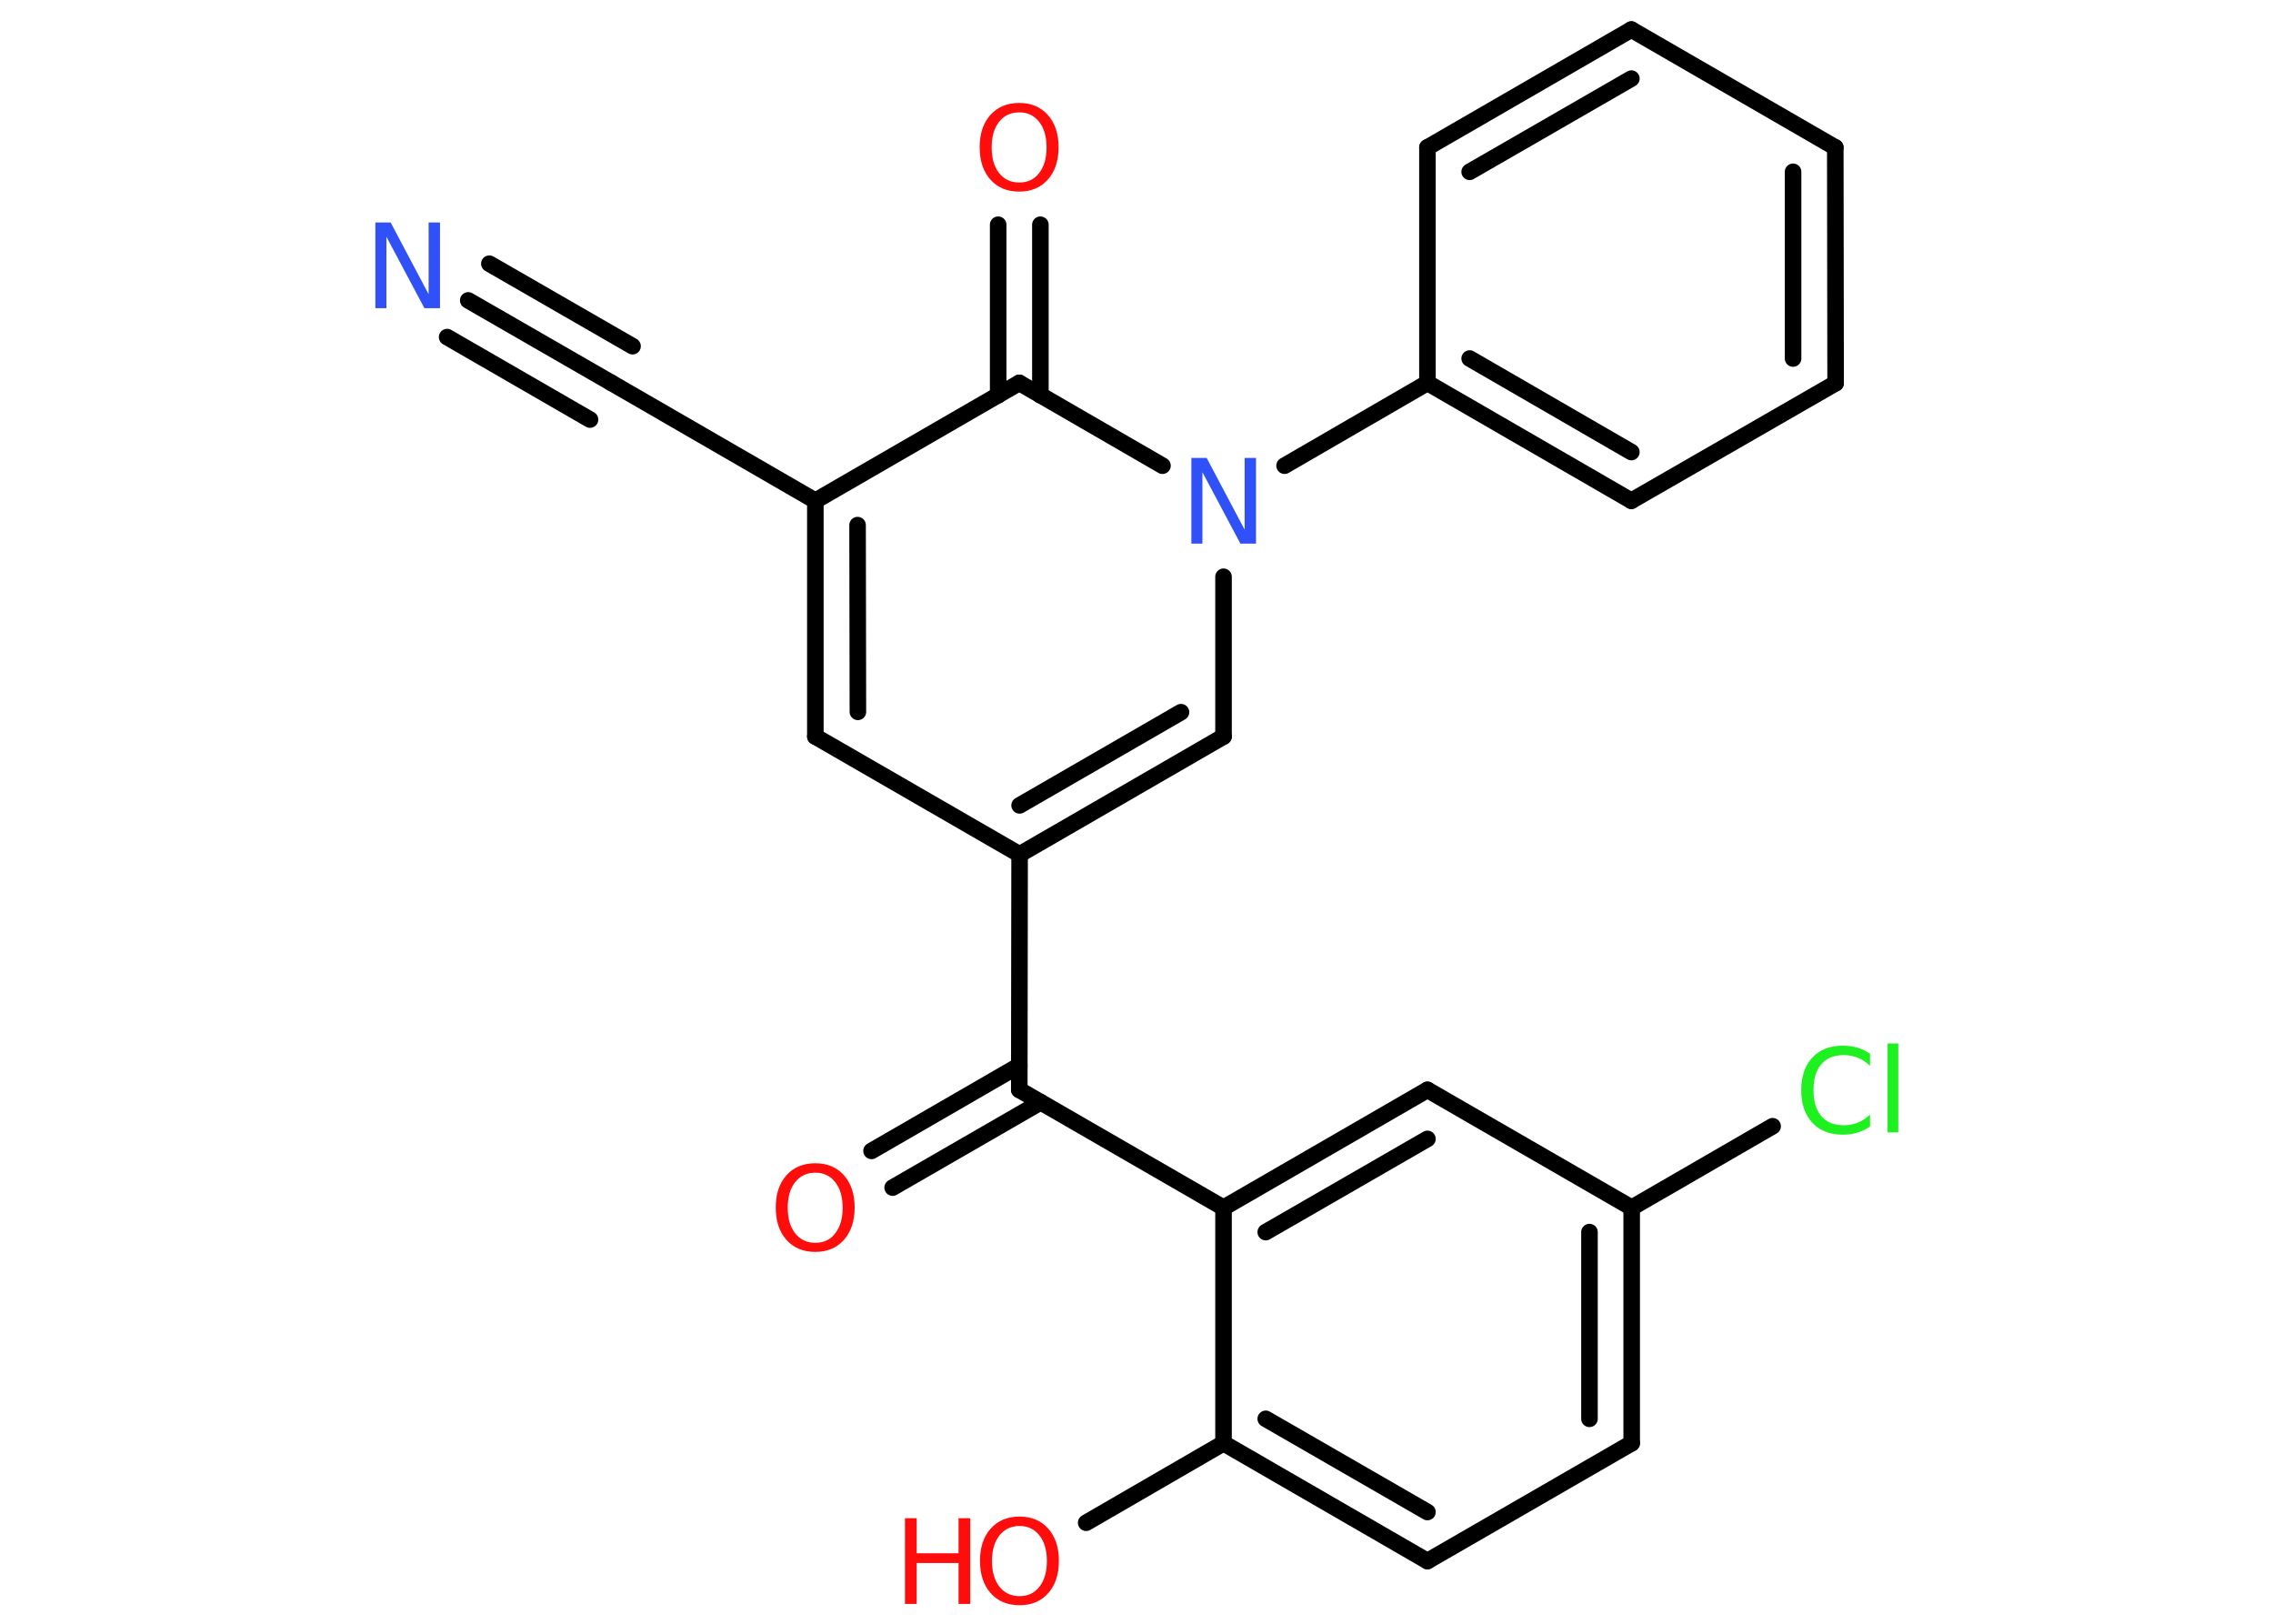 <?xml version='1.0' encoding='UTF-8'?>
<!DOCTYPE svg PUBLIC "-//W3C//DTD SVG 1.1//EN" "http://www.w3.org/Graphics/SVG/1.1/DTD/svg11.dtd">
<svg version='1.2' xmlns='http://www.w3.org/2000/svg' xmlns:xlink='http://www.w3.org/1999/xlink' width='70.0mm' height='50.0mm' viewBox='0 0 70.0 50.0'>
  <desc>Generated by the Chemistry Development Kit (http://github.com/cdk)</desc>
  <g stroke-linecap='round' stroke-linejoin='round' stroke='#000000' stroke-width='.51' fill='#FF0D0D'>
    <rect x='.0' y='.0' width='70.0' height='50.0' fill='#FFFFFF' stroke='none'/>
    <g id='mol1' class='mol'>
      <g id='mol1bnd1' class='bond'>
        <line x1='14.42' y1='9.25' x2='18.83' y2='11.79'/>
        <line x1='15.07' y1='8.12' x2='19.48' y2='10.66'/>
        <line x1='13.77' y1='10.38' x2='18.17' y2='12.92'/>
      </g>
      <line id='mol1bnd2' class='bond' x1='18.83' y1='11.79' x2='25.11' y2='15.42'/>
      <g id='mol1bnd3' class='bond'>
        <line x1='25.11' y1='15.42' x2='25.11' y2='22.68'/>
        <line x1='26.41' y1='16.17' x2='26.42' y2='21.92'/>
      </g>
      <line id='mol1bnd4' class='bond' x1='25.11' y1='22.68' x2='31.4' y2='26.31'/>
      <line id='mol1bnd5' class='bond' x1='31.4' y1='26.31' x2='31.39' y2='33.56'/>
      <g id='mol1bnd6' class='bond'>
        <line x1='32.05' y1='33.94' x2='27.49' y2='36.57'/>
        <line x1='31.39' y1='32.81' x2='26.84' y2='35.44'/>
      </g>
      <line id='mol1bnd7' class='bond' x1='31.39' y1='33.56' x2='37.68' y2='37.19'/>
      <g id='mol1bnd8' class='bond'>
        <line x1='43.96' y1='33.56' x2='37.68' y2='37.19'/>
        <line x1='43.96' y1='35.07' x2='38.98' y2='37.94'/>
      </g>
      <line id='mol1bnd9' class='bond' x1='43.96' y1='33.56' x2='50.25' y2='37.19'/>
      <line id='mol1bnd10' class='bond' x1='50.25' y1='37.19' x2='54.59' y2='34.68'/>
      <g id='mol1bnd11' class='bond'>
        <line x1='50.25' y1='44.44' x2='50.25' y2='37.19'/>
        <line x1='48.95' y1='43.69' x2='48.95' y2='37.94'/>
      </g>
      <line id='mol1bnd12' class='bond' x1='50.25' y1='44.44' x2='43.96' y2='48.07'/>
      <g id='mol1bnd13' class='bond'>
        <line x1='37.68' y1='44.44' x2='43.96' y2='48.07'/>
        <line x1='38.98' y1='43.69' x2='43.96' y2='46.56'/>
      </g>
      <line id='mol1bnd14' class='bond' x1='37.68' y1='37.19' x2='37.68' y2='44.44'/>
      <line id='mol1bnd15' class='bond' x1='37.68' y1='44.44' x2='33.45' y2='46.89'/>
      <g id='mol1bnd16' class='bond'>
        <line x1='31.4' y1='26.31' x2='37.68' y2='22.68'/>
        <line x1='31.4' y1='24.8' x2='36.37' y2='21.93'/>
      </g>
      <line id='mol1bnd17' class='bond' x1='37.68' y1='22.68' x2='37.68' y2='17.76'/>
      <line id='mol1bnd18' class='bond' x1='39.56' y1='14.34' x2='43.96' y2='11.79'/>
      <g id='mol1bnd19' class='bond'>
        <line x1='43.96' y1='11.79' x2='50.24' y2='15.42'/>
        <line x1='45.26' y1='11.04' x2='50.24' y2='13.92'/>
      </g>
      <line id='mol1bnd20' class='bond' x1='50.24' y1='15.42' x2='56.53' y2='11.8'/>
      <g id='mol1bnd21' class='bond'>
        <line x1='56.53' y1='11.8' x2='56.52' y2='4.54'/>
        <line x1='55.22' y1='11.04' x2='55.22' y2='5.29'/>
      </g>
      <line id='mol1bnd22' class='bond' x1='56.52' y1='4.54' x2='50.24' y2='.91'/>
      <g id='mol1bnd23' class='bond'>
        <line x1='50.24' y1='.91' x2='43.96' y2='4.54'/>
        <line x1='50.24' y1='2.42' x2='45.26' y2='5.29'/>
      </g>
      <line id='mol1bnd24' class='bond' x1='43.96' y1='11.79' x2='43.96' y2='4.54'/>
      <line id='mol1bnd25' class='bond' x1='35.8' y1='14.34' x2='31.39' y2='11.79'/>
      <line id='mol1bnd26' class='bond' x1='25.11' y1='15.42' x2='31.39' y2='11.79'/>
      <g id='mol1bnd27' class='bond'>
        <line x1='30.74' y1='12.17' x2='30.74' y2='6.92'/>
        <line x1='32.04' y1='12.17' x2='32.04' y2='6.92'/>
      </g>
      <path id='mol1atm1' class='atom' d='M11.55 6.85h.48l1.17 2.21v-2.21h.35v2.64h-.48l-1.17 -2.2v2.2h-.34v-2.64z' stroke='none' fill='#3050F8'/>
      <path id='mol1atm7' class='atom' d='M25.11 36.11q-.39 .0 -.62 .29q-.23 .29 -.23 .79q.0 .5 .23 .79q.23 .29 .62 .29q.39 .0 .61 -.29q.23 -.29 .23 -.79q.0 -.5 -.23 -.79q-.23 -.29 -.61 -.29zM25.11 35.82q.55 .0 .88 .37q.33 .37 .33 .99q.0 .63 -.33 1.0q-.33 .37 -.88 .37q-.56 .0 -.89 -.37q-.33 -.37 -.33 -1.0q.0 -.62 .33 -.99q.33 -.37 .89 -.37z' stroke='none'/>
      <path id='mol1atm11' class='atom' d='M57.59 32.44v.38q-.18 -.17 -.38 -.25q-.2 -.08 -.43 -.08q-.45 .0 -.69 .28q-.24 .28 -.24 .8q.0 .52 .24 .8q.24 .28 .69 .28q.23 .0 .43 -.08q.2 -.08 .38 -.25v.37q-.19 .13 -.4 .19q-.21 .06 -.44 .06q-.6 .0 -.94 -.37q-.34 -.37 -.34 -1.0q.0 -.63 .34 -1.0q.34 -.37 .94 -.37q.23 .0 .45 .06q.21 .06 .39 .19zM58.13 32.13h.33v2.74h-.33v-2.74z' stroke='none' fill='#1FF01F'/>
      <g id='mol1atm15' class='atom'>
        <path d='M31.4 46.99q-.39 .0 -.62 .29q-.23 .29 -.23 .79q.0 .5 .23 .79q.23 .29 .62 .29q.39 .0 .61 -.29q.23 -.29 .23 -.79q.0 -.5 -.23 -.79q-.23 -.29 -.61 -.29zM31.4 46.7q.55 .0 .88 .37q.33 .37 .33 .99q.0 .63 -.33 1.0q-.33 .37 -.88 .37q-.56 .0 -.89 -.37q-.33 -.37 -.33 -1.0q.0 -.62 .33 -.99q.33 -.37 .89 -.37z' stroke='none'/>
        <path d='M27.87 46.75h.36v1.08h1.29v-1.08h.36v2.64h-.36v-1.26h-1.29v1.26h-.36v-2.64z' stroke='none'/>
      </g>
      <path id='mol1atm17' class='atom' d='M36.68 14.1h.48l1.17 2.21v-2.21h.35v2.64h-.48l-1.17 -2.2v2.2h-.34v-2.64z' stroke='none' fill='#3050F8'/>
      <path id='mol1atm25' class='atom' d='M31.39 3.46q-.39 .0 -.62 .29q-.23 .29 -.23 .79q.0 .5 .23 .79q.23 .29 .62 .29q.39 .0 .61 -.29q.23 -.29 .23 -.79q.0 -.5 -.23 -.79q-.23 -.29 -.61 -.29zM31.39 3.17q.55 .0 .88 .37q.33 .37 .33 .99q.0 .63 -.33 1.0q-.33 .37 -.88 .37q-.56 .0 -.89 -.37q-.33 -.37 -.33 -1.0q.0 -.62 .33 -.99q.33 -.37 .89 -.37z' stroke='none'/>
    </g>
  </g>
</svg>
